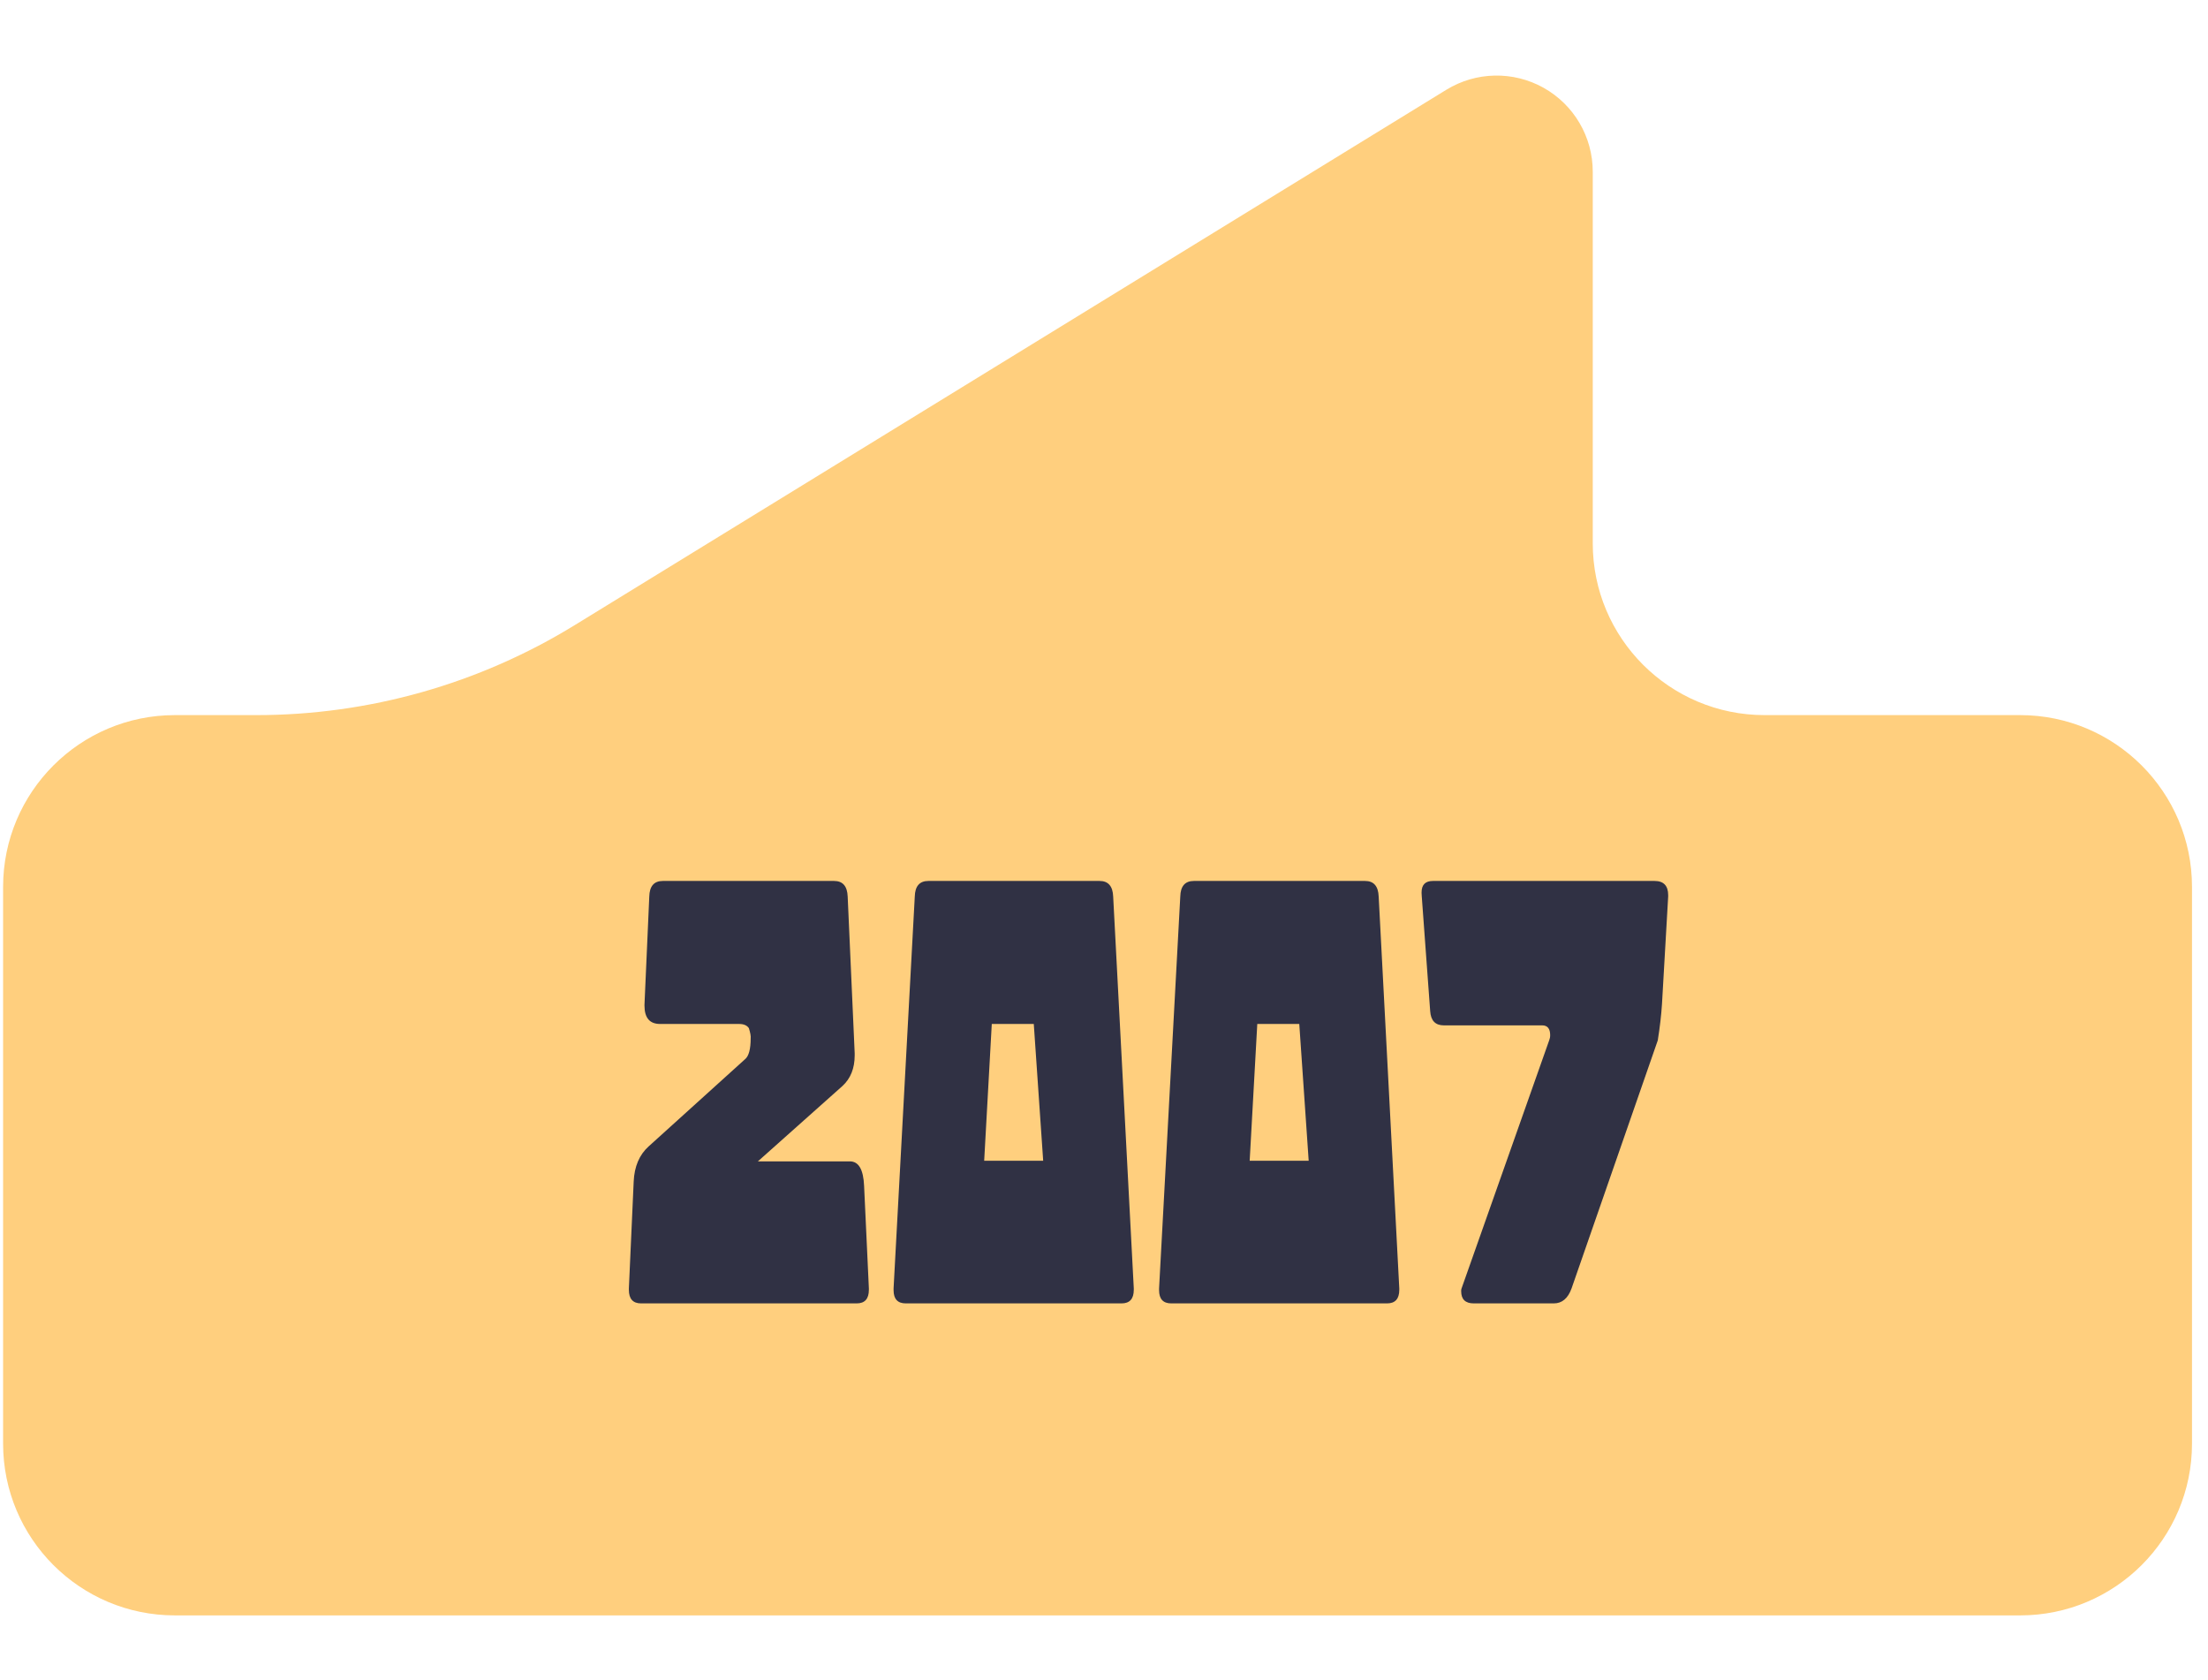 <svg xmlns="http://www.w3.org/2000/svg" xmlns:xlink="http://www.w3.org/1999/xlink" width="230" zoomAndPan="magnify" viewBox="0 0 172.5 131.25" height="175" preserveAspectRatio="xMidYMid meet" version="1.0"><defs><g/><clipPath id="f14441abdd"><path d="M 0.242 5.41 L 171.25 5.41 L 171.25 126.191 L 0.242 126.191 Z M 0.242 5.41 " clip-rule="nonzero"/></clipPath><clipPath id="869f64351c"><path d="M 13.664 126.191 L 157.824 126.191 C 165.238 126.191 171.25 120.184 171.25 112.77 L 171.25 69.285 C 171.25 61.875 165.238 55.863 157.824 55.863 L 137.859 55.863 C 130.445 55.863 124.434 49.855 124.434 42.441 L 124.434 13.414 C 124.434 10.691 122.965 8.188 120.594 6.859 C 118.219 5.531 115.312 5.59 112.996 7.012 L 44.891 48.84 C 37.41 53.434 28.805 55.863 20.027 55.863 L 13.664 55.863 C 6.25 55.863 0.242 61.875 0.242 69.285 L 0.242 112.77 C 0.242 120.184 6.25 126.191 13.664 126.191 Z M 13.664 126.191 " clip-rule="nonzero"/></clipPath></defs><g clip-path="url(#f14441abdd)"><g clip-path="url(#869f64351c)"><path fill="#ffcf7e" d="M 171.25 126.191 L 0.184 126.191 L 0.184 -0.012 L 171.25 -0.012 Z M 171.25 126.191 " fill-opacity="1" fill-rule="nonzero"/></g></g><g fill="#303144" fill-opacity="1"><g transform="translate(48.069, 101.818)"><g><path d="M 19.812 -1.062 C 19.812 -0.352 19.492 0 18.859 0 L 2.016 0 C 1.379 0 1.062 -0.352 1.062 -1.062 L 1.062 -1.172 L 1.438 -9.516 C 1.488 -10.691 1.879 -11.609 2.609 -12.266 L 10.141 -19.078 C 10.43 -19.316 10.578 -19.863 10.578 -20.719 C 10.598 -20.875 10.551 -21.133 10.438 -21.5 C 10.289 -21.719 10.035 -21.828 9.672 -21.828 L 3.5 -21.828 C 2.688 -21.828 2.281 -22.305 2.281 -23.266 L 2.281 -23.328 L 2.656 -31.781 C 2.676 -32.594 3.031 -33 3.719 -33 L 17.094 -33 C 17.77 -33 18.125 -32.594 18.156 -31.781 L 18.703 -19.547 L 18.703 -19.375 C 18.703 -18.363 18.383 -17.566 17.75 -16.984 L 11.141 -11.094 L 18.328 -11.094 C 19.016 -11.094 19.383 -10.457 19.438 -9.188 L 19.812 -1.172 Z M 19.812 -1.062 "/></g></g></g><g fill="#303144" fill-opacity="1"><g transform="translate(68.811, 101.818)"><g><path d="M 19.766 -1.062 C 19.766 -0.352 19.445 0 18.812 0 L 1.953 0 C 1.316 0 1 -0.344 1 -1.031 L 1 -1.172 L 2.656 -31.781 C 2.676 -32.594 3.031 -33 3.719 -33 L 17.094 -33 C 17.77 -33 18.125 -32.594 18.156 -31.781 L 19.766 -1.172 Z M 12.688 -11.141 L 11.953 -21.828 L 8.672 -21.828 L 8.078 -11.141 Z M 12.688 -11.141 "/></g></g></g><g fill="#303144" fill-opacity="1"><g transform="translate(89.553, 101.818)"><g><path d="M 19.766 -1.062 C 19.766 -0.352 19.445 0 18.812 0 L 1.953 0 C 1.316 0 1 -0.344 1 -1.031 L 1 -1.172 L 2.656 -31.781 C 2.676 -32.594 3.031 -33 3.719 -33 L 17.094 -33 C 17.77 -33 18.125 -32.594 18.156 -31.781 L 19.766 -1.172 Z M 12.688 -11.141 L 11.953 -21.828 L 8.672 -21.828 L 8.078 -11.141 Z M 12.688 -11.141 "/></g></g></g><g fill="#303144" fill-opacity="1"><g transform="translate(110.295, 101.818)"><g><path d="M 20.031 -31.781 L 19.547 -23.375 C 19.492 -22.52 19.383 -21.578 19.219 -20.547 L 12.484 -1.172 C 12.203 -0.391 11.738 0 11.094 0 L 4.844 0 C 4.188 0 3.859 -0.316 3.859 -0.953 C 3.859 -1.055 3.867 -1.129 3.891 -1.172 L 10.734 -20.547 C 10.785 -20.672 10.812 -20.805 10.812 -20.953 C 10.812 -21.461 10.602 -21.719 10.188 -21.719 L 2.5 -21.719 C 1.844 -21.719 1.488 -22.086 1.438 -22.828 L 0.781 -31.781 C 0.77 -31.906 0.766 -31.992 0.766 -32.047 C 0.766 -32.098 0.766 -32.117 0.766 -32.109 C 0.766 -32.703 1.062 -33 1.656 -33 L 18.969 -33 C 19.676 -33 20.031 -32.629 20.031 -31.891 Z M 20.031 -31.781 "/></g></g></g></svg>